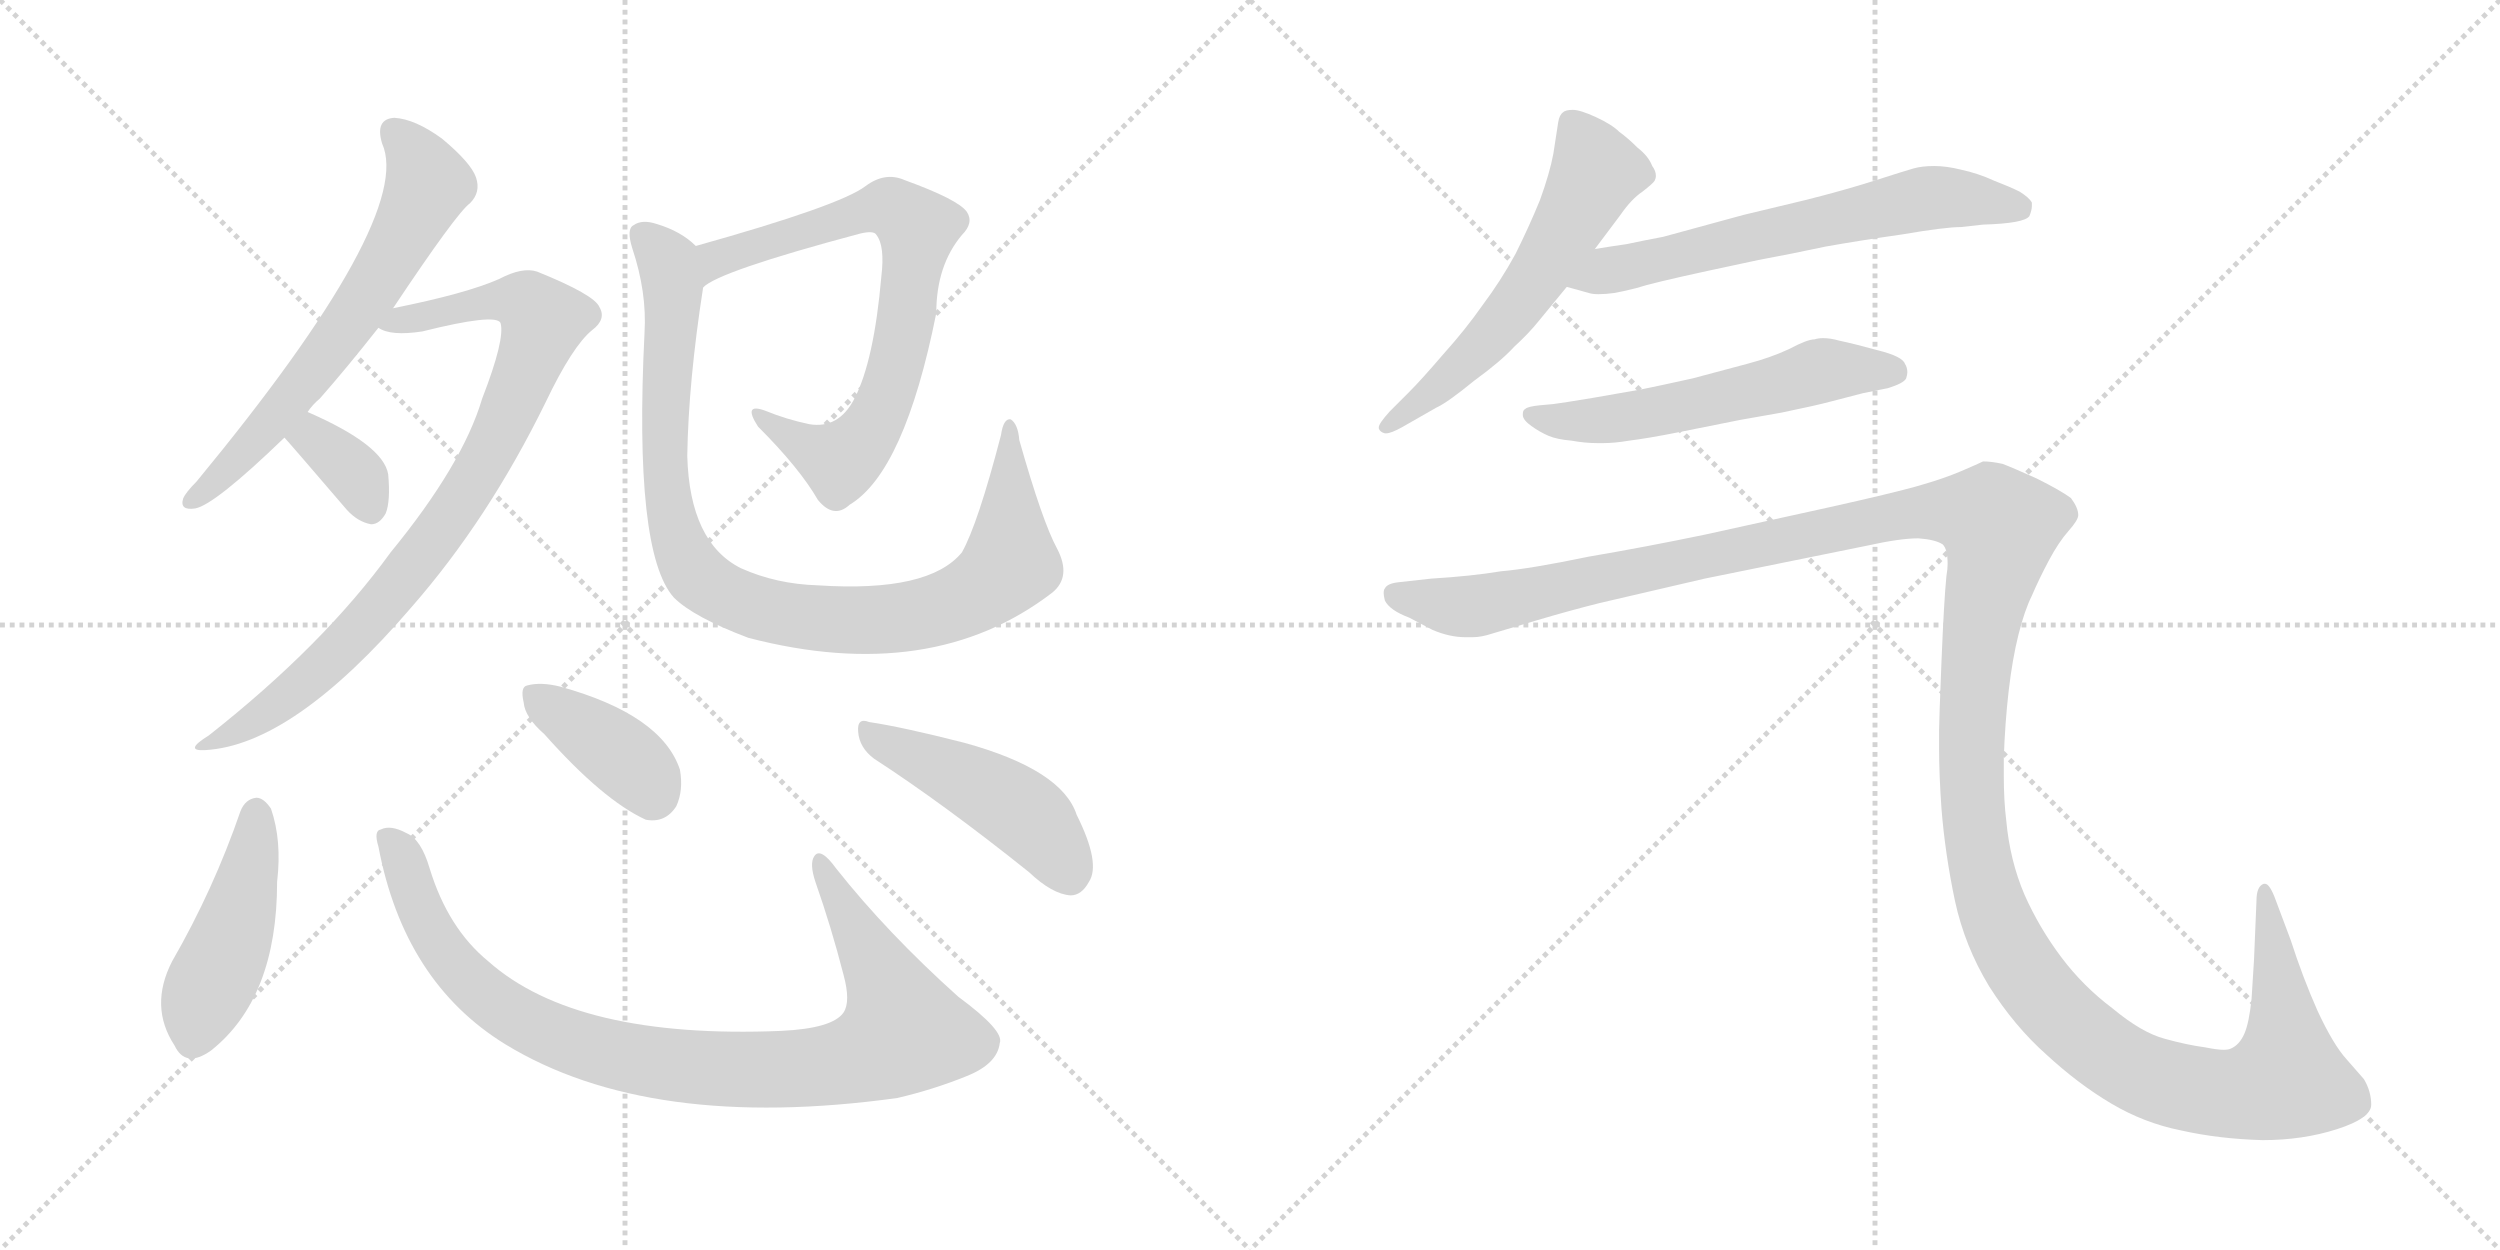 <svg version="1.1" viewBox="0 0 2048 1024" xmlns="http://www.w3.org/2000/svg">
  <g stroke="lightgray" stroke-dasharray="1,1" stroke-width="1" transform="scale(4, 4)">
    <line x1="0" y1="0" x2="256" y2="256"></line>
    <line x1="256" y1="0" x2="0" y2="256"></line>
    <line x1="128" y1="0" x2="128" y2="256"></line>
    <line x1="0" y1="128" x2="256" y2="128"></line>
    <line x1="256" y1="0" x2="512" y2="256"></line>
    <line x1="512" y1="0" x2="256" y2="256"></line>
    <line x1="384" y1="0" x2="384" y2="256"></line>
    <line x1="256" y1="128" x2="512" y2="128"></line>
  </g>
<g transform="scale(1, -1) translate(0, -850)">
   <style type="text/css">
    @keyframes keyframes0 {
      from {
       stroke: black;
       stroke-dashoffset: 632;
       stroke-width: 128;
       }
       67% {
       animation-timing-function: step-end;
       stroke: black;
       stroke-dashoffset: 0;
       stroke-width: 128;
       }
       to {
       stroke: black;
       stroke-width: 1024;
       }
       }
       #make-me-a-hanzi-animation-0 {
         animation: keyframes0 0.764s both;
         animation-delay: 0s;
         animation-timing-function: linear;
       }
    @keyframes keyframes1 {
      from {
       stroke: black;
       stroke-dashoffset: 845;
       stroke-width: 128;
       }
       73% {
       animation-timing-function: step-end;
       stroke: black;
       stroke-dashoffset: 0;
       stroke-width: 128;
       }
       to {
       stroke: black;
       stroke-width: 1024;
       }
       }
       #make-me-a-hanzi-animation-1 {
         animation: keyframes1 0.938s both;
         animation-delay: 0.764s;
         animation-timing-function: linear;
       }
    @keyframes keyframes2 {
      from {
       stroke: black;
       stroke-dashoffset: 347;
       stroke-width: 128;
       }
       53% {
       animation-timing-function: step-end;
       stroke: black;
       stroke-dashoffset: 0;
       stroke-width: 128;
       }
       to {
       stroke: black;
       stroke-width: 1024;
       }
       }
       #make-me-a-hanzi-animation-2 {
         animation: keyframes2 0.532s both;
         animation-delay: 1.702s;
         animation-timing-function: linear;
       }
    @keyframes keyframes3 {
      from {
       stroke: black;
       stroke-dashoffset: 720;
       stroke-width: 128;
       }
       70% {
       animation-timing-function: step-end;
       stroke: black;
       stroke-dashoffset: 0;
       stroke-width: 128;
       }
       to {
       stroke: black;
       stroke-width: 1024;
       }
       }
       #make-me-a-hanzi-animation-3 {
         animation: keyframes3 0.836s both;
         animation-delay: 2.234s;
         animation-timing-function: linear;
       }
    @keyframes keyframes4 {
      from {
       stroke: black;
       stroke-dashoffset: 938;
       stroke-width: 128;
       }
       75% {
       animation-timing-function: step-end;
       stroke: black;
       stroke-dashoffset: 0;
       stroke-width: 128;
       }
       to {
       stroke: black;
       stroke-width: 1024;
       }
       }
       #make-me-a-hanzi-animation-4 {
         animation: keyframes4 1.013s both;
         animation-delay: 3.07s;
         animation-timing-function: linear;
       }
    @keyframes keyframes5 {
      from {
       stroke: black;
       stroke-dashoffset: 449;
       stroke-width: 128;
       }
       59% {
       animation-timing-function: step-end;
       stroke: black;
       stroke-dashoffset: 0;
       stroke-width: 128;
       }
       to {
       stroke: black;
       stroke-width: 1024;
       }
       }
       #make-me-a-hanzi-animation-5 {
         animation: keyframes5 0.615s both;
         animation-delay: 4.084s;
         animation-timing-function: linear;
       }
    @keyframes keyframes6 {
      from {
       stroke: black;
       stroke-dashoffset: 924;
       stroke-width: 128;
       }
       75% {
       animation-timing-function: step-end;
       stroke: black;
       stroke-dashoffset: 0;
       stroke-width: 128;
       }
       to {
       stroke: black;
       stroke-width: 1024;
       }
       }
       #make-me-a-hanzi-animation-6 {
         animation: keyframes6 1.002s both;
         animation-delay: 4.699s;
         animation-timing-function: linear;
       }
    @keyframes keyframes7 {
      from {
       stroke: black;
       stroke-dashoffset: 381;
       stroke-width: 128;
       }
       55% {
       animation-timing-function: step-end;
       stroke: black;
       stroke-dashoffset: 0;
       stroke-width: 128;
       }
       to {
       stroke: black;
       stroke-width: 1024;
       }
       }
       #make-me-a-hanzi-animation-7 {
         animation: keyframes7 0.56s both;
         animation-delay: 5.701s;
         animation-timing-function: linear;
       }
    @keyframes keyframes8 {
      from {
       stroke: black;
       stroke-dashoffset: 459;
       stroke-width: 128;
       }
       60% {
       animation-timing-function: step-end;
       stroke: black;
       stroke-dashoffset: 0;
       stroke-width: 128;
       }
       to {
       stroke: black;
       stroke-width: 1024;
       }
       }
       #make-me-a-hanzi-animation-8 {
         animation: keyframes8 0.624s both;
         animation-delay: 6.261s;
         animation-timing-function: linear;
       }
    @keyframes keyframes9 {
      from {
       stroke: black;
       stroke-dashoffset: 577;
       stroke-width: 128;
       }
       65% {
       animation-timing-function: step-end;
       stroke: black;
       stroke-dashoffset: 0;
       stroke-width: 128;
       }
       to {
       stroke: black;
       stroke-width: 1024;
       }
       }
       #make-me-a-hanzi-animation-9 {
         animation: keyframes9 0.72s both;
         animation-delay: 6.885s;
         animation-timing-function: linear;
       }
    @keyframes keyframes10 {
      from {
       stroke: black;
       stroke-dashoffset: 630;
       stroke-width: 128;
       }
       67% {
       animation-timing-function: step-end;
       stroke: black;
       stroke-dashoffset: 0;
       stroke-width: 128;
       }
       to {
       stroke: black;
       stroke-width: 1024;
       }
       }
       #make-me-a-hanzi-animation-10 {
         animation: keyframes10 0.763s both;
         animation-delay: 7.604s;
         animation-timing-function: linear;
       }
    @keyframes keyframes11 {
      from {
       stroke: black;
       stroke-dashoffset: 562;
       stroke-width: 128;
       }
       65% {
       animation-timing-function: step-end;
       stroke: black;
       stroke-dashoffset: 0;
       stroke-width: 128;
       }
       to {
       stroke: black;
       stroke-width: 1024;
       }
       }
       #make-me-a-hanzi-animation-11 {
         animation: keyframes11 0.707s both;
         animation-delay: 8.367s;
         animation-timing-function: linear;
       }
    @keyframes keyframes12 {
      from {
       stroke: black;
       stroke-dashoffset: 1545;
       stroke-width: 128;
       }
       83% {
       animation-timing-function: step-end;
       stroke: black;
       stroke-dashoffset: 0;
       stroke-width: 128;
       }
       to {
       stroke: black;
       stroke-width: 1024;
       }
       }
       #make-me-a-hanzi-animation-12 {
         animation: keyframes12 1.507s both;
         animation-delay: 9.074s;
         animation-timing-function: linear;
       }
</style>
<path d="M 252.0 512.5 Q 256.0 518.5 262.0 523.5 Q 284.0 548.5 310.0 581.5 L 322.0 597.5 Q 374.0 675.5 385.0 683.5 Q 394.0 692.5 390.0 704.5 Q 386.0 716.5 362.0 736.5 Q 340.0 752.5 323.0 753.5 Q 307.0 752.5 313.0 732.5 Q 340.0 672.5 161.0 455.5 Q 152.0 446.5 150.0 441.5 Q 147.0 431.5 160.0 433.5 Q 176.0 436.5 233.0 491.5 L 252.0 512.5 Z" fill="lightgray"></path> 
<path d="M 310.0 581.5 Q 320.0 574.5 346.0 578.5 Q 406.0 593.5 410.0 585.5 Q 414.0 572.5 395.0 523.5 Q 379.0 469.5 320.0 397.5 Q 265.0 321.5 171.0 247.5 Q 150.0 234.5 168.0 235.5 Q 240.0 239.5 337.0 352.5 Q 400.0 424.5 447.0 520.5 Q 469.0 566.5 485.0 579.5 Q 497.0 588.5 491.0 598.5 Q 487.0 608.5 440.0 627.5 Q 428.0 631.5 409.0 621.5 Q 382.0 609.5 322.0 597.5 C 293.0 591.5 281.0 588.5 310.0 581.5 Z" fill="lightgray"></path> 
<path d="M 233.0 491.5 Q 236.0 488.5 284.0 432.5 Q 293.0 422.5 304.0 420.5 Q 311.0 420.5 316.0 429.5 Q 320.0 439.5 318.0 461.5 Q 314.0 485.5 252.0 512.5 C 225.0 524.5 213.0 513.5 233.0 491.5 Z" fill="lightgray"></path> 
<path d="M 576.0 614.5 Q 588.0 627.5 704.0 658.5 Q 716.0 661.5 718.0 657.5 Q 725.0 648.5 722.0 623.5 Q 716.0 554.5 700.0 523.5 Q 687.0 498.5 663.0 502.5 Q 644.0 506.5 627.0 513.5 Q 608.0 520.5 621.0 500.5 Q 655.0 466.5 670.0 440.5 Q 683.0 424.5 696.0 436.5 Q 741.0 463.5 767.0 593.5 Q 767.0 632.5 788.0 657.5 Q 798.0 667.5 792.0 676.5 Q 785.0 686.5 741.0 702.5 Q 725.0 709.5 709.0 697.5 Q 688.0 681.5 570.0 648.5 C 541.0 640.5 550.0 599.5 576.0 614.5 Z" fill="lightgray"></path> 
<path d="M 866.0 400.5 Q 854.0 422.5 835.0 489.5 Q 834.0 502.5 828.0 506.5 Q 822.0 507.5 820.0 493.5 Q 801.0 420.5 788.0 397.5 Q 761.0 364.5 670.0 370.5 Q 636.0 371.5 607.0 384.5 Q 565.0 405.5 563.0 476.5 Q 564.0 537.5 576.0 614.5 C 580.0 641.5 580.0 641.5 570.0 648.5 Q 558.0 660.5 538.0 666.5 Q 526.0 670.5 519.0 665.5 Q 513.0 662.5 518.0 646.5 Q 530.0 610.5 528.0 577.5 Q 519.0 397.5 552.0 360.5 Q 568.0 344.5 613.0 327.5 Q 763.0 288.5 862.0 364.5 Q 878.0 377.5 866.0 400.5 Z" fill="lightgray"></path> 
<path d="M 197.0 185.5 Q 175.0 121.5 141.0 62.5 Q 122.0 25.5 143.0 -6.5 Q 152.0 -25.5 173.0 -10.5 Q 227.0 32.5 227.0 127.5 Q 231.0 161.5 222.0 187.5 Q 216.0 196.5 210.0 196.5 Q 201.0 195.5 197.0 185.5 Z" fill="lightgray"></path> 
<path d="M 310.0 156.5 Q 331.0 45.5 414.0 -5.5 Q 532.0 -77.5 735.0 -49.5 Q 765.0 -42.5 792.0 -31.5 Q 817.0 -21.5 819.0 -4.5 Q 823.0 5.5 785.0 33.5 Q 727.0 85.5 685.0 138.5 Q 672.0 156.5 667.0 148.5 Q 663.0 142.5 668.0 127.5 Q 681.0 90.5 691.0 51.5 Q 697.0 29.5 691.0 20.5 Q 682.0 7.5 640.0 5.5 Q 472.0 -1.5 400.0 62.5 Q 367.0 89.5 352.0 138.5 Q 345.0 162.5 333.0 167.5 Q 320.0 174.5 312.0 170.5 Q 306.0 169.5 310.0 156.5 Z" fill="lightgray"></path> 
<path d="M 446.0 248.5 Q 494.0 194.5 529.0 178.5 Q 545.0 175.5 554.0 189.5 Q 560.0 202.5 557.0 219.5 Q 542.0 264.5 459.0 287.5 Q 443.0 291.5 432.0 288.5 Q 426.0 287.5 429.0 274.5 Q 430.0 262.5 446.0 248.5 Z" fill="lightgray"></path> 
<path d="M 716.0 228.5 Q 773.0 191.5 843.0 135.5 Q 862.0 117.5 877.0 116.5 Q 886.0 116.5 892.0 127.5 Q 902.0 142.5 882.0 182.5 Q 870.0 219.5 790.0 241.5 Q 739.0 254.5 712.0 258.5 Q 702.0 262.5 703.0 250.5 Q 704.0 237.5 716.0 228.5 Z" fill="lightgray"></path> 
<path d="M 1306.5 646.0 L 1327.5 674.0 Q 1336.5 687.0 1345.5 693.0 Q 1354.5 700.0 1355.5 702.0 Q 1356.5 704.0 1356.5 706.0 Q 1356.5 710.0 1353.5 714.0 Q 1350.5 722.0 1341.5 729.0 Q 1333.5 737.0 1326.5 742.0 Q 1320.5 748.0 1307.5 754.0 Q 1294.5 760.0 1288.5 760.0 Q 1282.5 760.0 1280.5 758.0 Q 1277.5 756.0 1276.5 750.0 L 1272.5 724.0 Q 1269.5 708.0 1261.5 686.0 Q 1252.5 664.0 1241.5 642.0 Q 1229.5 620.0 1214.5 600.0 Q 1200.5 580.0 1182.5 560.0 Q 1164.5 539.0 1154.5 529.0 L 1138.5 513.0 Q 1129.5 503.0 1129.5 500.0 L 1129.5 499.0 Q 1130.5 496.0 1134.5 495.0 L 1135.5 495.0 Q 1139.5 495.0 1148.5 500.0 L 1176.5 516.0 Q 1185.5 520.0 1207.5 538.0 Q 1229.5 554.0 1240.5 566.0 Q 1252.5 577.0 1260.5 587.0 L 1283.5 615.0 L 1306.5 646.0 Z" fill="lightgray"></path> 
<path d="M 1283.5 615.0 L 1301.5 610.0 Q 1304.5 609.0 1309.5 609.0 Q 1315.5 609.0 1322.5 610.0 Q 1328.5 611.0 1340.5 614.0 Q 1352.5 618.0 1398.5 628.0 L 1440.5 637.0 Q 1467.5 642.0 1495.5 648.0 Q 1523.5 653.0 1558.5 658.0 Q 1593.5 664.0 1606.5 664.0 L 1624.5 666.0 Q 1658.5 667.0 1662.5 673.0 Q 1664.5 678.0 1664.5 681.0 L 1664.5 684.0 Q 1662.5 688.0 1654.5 693.0 Q 1646.5 697.0 1633.5 702.0 Q 1620.5 708.0 1606.5 711.0 Q 1594.5 714.0 1584.5 714.0 Q 1574.5 714.0 1567.5 712.0 Q 1560.5 710.0 1535.5 702.0 Q 1510.5 694.0 1478.5 686.0 L 1428.5 674.0 L 1362.5 656.0 Q 1346.5 653.0 1332.5 650.0 Q 1318.5 648.0 1306.5 646.0 C 1276.5 641.0 1254.5 623.0 1283.5 615.0 Z" fill="lightgray"></path> 
<path d="M 1546.5 532.0 Q 1559.5 536.0 1561.5 540.0 Q 1562.5 543.0 1562.5 545.0 Q 1562.5 549.0 1560.5 552.0 Q 1558.5 558.0 1538.5 563.0 Q 1520.5 568.0 1506.5 571.0 Q 1499.5 573.0 1493.5 573.0 Q 1489.5 573.0 1486.5 572.0 Q 1480.5 572.0 1465.5 564.0 Q 1450.5 557.0 1431.5 552.0 L 1386.5 540.0 Q 1359.5 534.0 1344.5 531.0 L 1304.5 524.0 Q 1280.5 520.0 1272.5 519.0 L 1261.5 518.0 Q 1251.5 517.0 1249.5 515.0 Q 1247.5 514.0 1247.5 511.0 L 1247.5 510.0 Q 1247.5 506.0 1254.5 501.0 Q 1261.5 496.0 1268.5 493.0 Q 1275.5 490.0 1287.5 489.0 Q 1298.5 487.0 1308.5 487.0 L 1313.5 487.0 Q 1322.5 487.0 1334.5 489.0 Q 1350.5 491.0 1375.5 496.0 L 1425.5 506.0 Q 1430.5 507.0 1459.5 512.0 Q 1488.5 518.0 1499.5 521.0 L 1526.5 528.0 L 1546.5 532.0 Z" fill="lightgray"></path> 
<path d="M 1145.5 373.0 Q 1136.5 372.0 1134.5 368.0 Q 1133.5 367.0 1133.5 364.0 Q 1133.5 362.0 1134.5 358.0 Q 1138.5 350.0 1154.5 344.0 L 1173.5 334.0 Q 1187.5 328.0 1200.5 328.0 L 1206.5 328.0 Q 1213.5 328.0 1222.5 331.0 L 1259.5 342.0 Q 1286.5 350.0 1310.5 356.0 L 1396.5 376.0 L 1529.5 403.0 Q 1556.5 409.0 1571.5 409.0 Q 1585.5 408.0 1591.5 404.0 Q 1595.5 400.0 1595.5 388.0 Q 1595.5 384.0 1594.5 378.0 Q 1592.5 358.0 1590.5 309.0 Q 1588.5 259.0 1588.5 252.0 L 1588.5 237.0 Q 1588.5 215.0 1590.5 187.0 Q 1593.5 150.0 1601.5 112.0 Q 1609.5 75.0 1629.5 42.0 Q 1650.5 9.0 1676.5 -14.0 Q 1702.5 -38.0 1729.5 -54.0 Q 1756.5 -70.0 1786.5 -76.0 Q 1817.5 -83.0 1853.5 -84.0 Q 1886.5 -84.0 1914.5 -75.0 Q 1942.5 -66.0 1942.5 -55.0 Q 1942.5 -44.0 1936.5 -34.0 L 1922.5 -18.0 Q 1911.5 -6.0 1898.5 22.0 Q 1886.5 49.0 1876.5 80.0 L 1864.5 112.0 Q 1859.5 126.0 1855.5 126.0 L 1854.5 126.0 Q 1848.5 124.0 1848.5 112.0 L 1846.5 64.0 L 1844.5 32.0 Q 1842.5 12.0 1838.5 3.0 Q 1834.5 -6.0 1827.5 -9.0 Q 1825.5 -10.0 1821.5 -10.0 Q 1816.5 -10.0 1806.5 -8.0 Q 1791.5 -6.0 1773.5 -1.0 Q 1754.5 4.0 1730.5 24.0 Q 1706.5 42.0 1688.5 66.0 Q 1670.5 90.0 1658.5 117.0 Q 1646.5 145.0 1643.5 178.0 Q 1641.5 194.0 1641.5 215.0 L 1641.5 229.0 Q 1642.5 258.0 1645.5 284.0 Q 1648.5 310.0 1653.5 330.0 Q 1658.5 350.0 1664.5 362.0 Q 1670.5 376.0 1678.5 391.0 Q 1686.5 406.0 1694.5 415.0 Q 1702.5 424.0 1702.5 428.0 Q 1702.5 434.0 1696.5 442.0 Q 1688.5 448.0 1668.5 458.0 Q 1648.5 467.0 1640.5 470.0 Q 1631.5 472.0 1624.5 472.0 Q 1620.5 470.0 1606.5 464.0 Q 1592.5 458.0 1571.5 452.0 Q 1550.5 446.0 1496.5 434.0 L 1396.5 412.0 Q 1348.5 402.0 1301.5 394.0 Q 1253.5 384.0 1229.5 382.0 Q 1205.5 378.0 1172.5 376.0 L 1145.5 373.0 Z" fill="lightgray"></path> 
      <clipPath id="make-me-a-hanzi-clip-0">
      <path d="M 252.0 512.5 Q 256.0 518.5 262.0 523.5 Q 284.0 548.5 310.0 581.5 L 322.0 597.5 Q 374.0 675.5 385.0 683.5 Q 394.0 692.5 390.0 704.5 Q 386.0 716.5 362.0 736.5 Q 340.0 752.5 323.0 753.5 Q 307.0 752.5 313.0 732.5 Q 340.0 672.5 161.0 455.5 Q 152.0 446.5 150.0 441.5 Q 147.0 431.5 160.0 433.5 Q 176.0 436.5 233.0 491.5 L 252.0 512.5 Z" fill="lightgray"></path>
      </clipPath>
      <path clip-path="url(#make-me-a-hanzi-clip-0)" d="M 323.0 740.5 L 342.0 720.5 L 351.0 698.5 L 311.0 620.5 L 214.0 493.5 L 158.0 440.5 " fill="none" id="make-me-a-hanzi-animation-0" stroke-dasharray="504 1008" stroke-linecap="round"></path>

      <clipPath id="make-me-a-hanzi-clip-1">
      <path d="M 310.0 581.5 Q 320.0 574.5 346.0 578.5 Q 406.0 593.5 410.0 585.5 Q 414.0 572.5 395.0 523.5 Q 379.0 469.5 320.0 397.5 Q 265.0 321.5 171.0 247.5 Q 150.0 234.5 168.0 235.5 Q 240.0 239.5 337.0 352.5 Q 400.0 424.5 447.0 520.5 Q 469.0 566.5 485.0 579.5 Q 497.0 588.5 491.0 598.5 Q 487.0 608.5 440.0 627.5 Q 428.0 631.5 409.0 621.5 Q 382.0 609.5 322.0 597.5 C 293.0 591.5 281.0 588.5 310.0 581.5 Z" fill="lightgray"></path>
      </clipPath>
      <path clip-path="url(#make-me-a-hanzi-clip-1)" d="M 316.0 583.5 L 410.0 604.5 L 432.0 601.5 L 445.0 587.5 L 395.0 467.5 L 336.0 382.5 L 261.0 300.5 L 204.0 256.5 L 173.0 240.5 " fill="none" id="make-me-a-hanzi-animation-1" stroke-dasharray="717 1434" stroke-linecap="round"></path>

      <clipPath id="make-me-a-hanzi-clip-2">
      <path d="M 233.0 491.5 Q 236.0 488.5 284.0 432.5 Q 293.0 422.5 304.0 420.5 Q 311.0 420.5 316.0 429.5 Q 320.0 439.5 318.0 461.5 Q 314.0 485.5 252.0 512.5 C 225.0 524.5 213.0 513.5 233.0 491.5 Z" fill="lightgray"></path>
      </clipPath>
      <path clip-path="url(#make-me-a-hanzi-clip-2)" d="M 240.0 494.5 L 270.0 482.5 L 288.0 464.5 L 303.0 434.5 " fill="none" id="make-me-a-hanzi-animation-2" stroke-dasharray="219 438" stroke-linecap="round"></path>

      <clipPath id="make-me-a-hanzi-clip-3">
      <path d="M 576.0 614.5 Q 588.0 627.5 704.0 658.5 Q 716.0 661.5 718.0 657.5 Q 725.0 648.5 722.0 623.5 Q 716.0 554.5 700.0 523.5 Q 687.0 498.5 663.0 502.5 Q 644.0 506.5 627.0 513.5 Q 608.0 520.5 621.0 500.5 Q 655.0 466.5 670.0 440.5 Q 683.0 424.5 696.0 436.5 Q 741.0 463.5 767.0 593.5 Q 767.0 632.5 788.0 657.5 Q 798.0 667.5 792.0 676.5 Q 785.0 686.5 741.0 702.5 Q 725.0 709.5 709.0 697.5 Q 688.0 681.5 570.0 648.5 C 541.0 640.5 550.0 599.5 576.0 614.5 Z" fill="lightgray"></path>
      </clipPath>
      <path clip-path="url(#make-me-a-hanzi-clip-3)" d="M 581.0 624.5 L 588.0 639.5 L 699.0 674.5 L 726.0 680.5 L 752.0 663.5 L 738.0 565.5 L 722.0 512.5 L 707.0 488.5 L 682.0 473.5 L 630.0 504.5 " fill="none" id="make-me-a-hanzi-animation-3" stroke-dasharray="592 1184" stroke-linecap="round"></path>

      <clipPath id="make-me-a-hanzi-clip-4">
      <path d="M 866.0 400.5 Q 854.0 422.5 835.0 489.5 Q 834.0 502.5 828.0 506.5 Q 822.0 507.5 820.0 493.5 Q 801.0 420.5 788.0 397.5 Q 761.0 364.5 670.0 370.5 Q 636.0 371.5 607.0 384.5 Q 565.0 405.5 563.0 476.5 Q 564.0 537.5 576.0 614.5 C 580.0 641.5 580.0 641.5 570.0 648.5 Q 558.0 660.5 538.0 666.5 Q 526.0 670.5 519.0 665.5 Q 513.0 662.5 518.0 646.5 Q 530.0 610.5 528.0 577.5 Q 519.0 397.5 552.0 360.5 Q 568.0 344.5 613.0 327.5 Q 763.0 288.5 862.0 364.5 Q 878.0 377.5 866.0 400.5 Z" fill="lightgray"></path>
      </clipPath>
      <path clip-path="url(#make-me-a-hanzi-clip-4)" d="M 526.0 657.5 L 545.0 639.5 L 552.0 609.5 L 544.0 477.5 L 553.0 415.5 L 568.0 382.5 L 599.0 359.5 L 646.0 346.5 L 710.0 341.5 L 766.0 349.5 L 803.0 365.5 L 828.0 388.5 L 825.0 499.5 " fill="none" id="make-me-a-hanzi-animation-4" stroke-dasharray="810 1620" stroke-linecap="round"></path>

      <clipPath id="make-me-a-hanzi-clip-5">
      <path d="M 197.0 185.5 Q 175.0 121.5 141.0 62.5 Q 122.0 25.5 143.0 -6.5 Q 152.0 -25.5 173.0 -10.5 Q 227.0 32.5 227.0 127.5 Q 231.0 161.5 222.0 187.5 Q 216.0 196.5 210.0 196.5 Q 201.0 195.5 197.0 185.5 Z" fill="lightgray"></path>
      </clipPath>
      <path clip-path="url(#make-me-a-hanzi-clip-5)" d="M 210.0 184.5 L 197.0 103.5 L 159.0 -0.5 " fill="none" id="make-me-a-hanzi-animation-5" stroke-dasharray="321 642" stroke-linecap="round"></path>

      <clipPath id="make-me-a-hanzi-clip-6">
      <path d="M 310.0 156.5 Q 331.0 45.5 414.0 -5.5 Q 532.0 -77.5 735.0 -49.5 Q 765.0 -42.5 792.0 -31.5 Q 817.0 -21.5 819.0 -4.5 Q 823.0 5.5 785.0 33.5 Q 727.0 85.5 685.0 138.5 Q 672.0 156.5 667.0 148.5 Q 663.0 142.5 668.0 127.5 Q 681.0 90.5 691.0 51.5 Q 697.0 29.5 691.0 20.5 Q 682.0 7.5 640.0 5.5 Q 472.0 -1.5 400.0 62.5 Q 367.0 89.5 352.0 138.5 Q 345.0 162.5 333.0 167.5 Q 320.0 174.5 312.0 170.5 Q 306.0 169.5 310.0 156.5 Z" fill="lightgray"></path>
      </clipPath>
      <path clip-path="url(#make-me-a-hanzi-clip-6)" d="M 318.0 162.5 L 355.0 82.5 L 390.0 41.5 L 421.0 18.5 L 503.0 -14.5 L 602.0 -26.5 L 703.0 -17.5 L 740.0 4.5 L 731.0 33.5 L 672.0 143.5 " fill="none" id="make-me-a-hanzi-animation-6" stroke-dasharray="796 1592" stroke-linecap="round"></path>

      <clipPath id="make-me-a-hanzi-clip-7">
      <path d="M 446.0 248.5 Q 494.0 194.5 529.0 178.5 Q 545.0 175.5 554.0 189.5 Q 560.0 202.5 557.0 219.5 Q 542.0 264.5 459.0 287.5 Q 443.0 291.5 432.0 288.5 Q 426.0 287.5 429.0 274.5 Q 430.0 262.5 446.0 248.5 Z" fill="lightgray"></path>
      </clipPath>
      <path clip-path="url(#make-me-a-hanzi-clip-7)" d="M 439.0 279.5 L 518.0 223.5 L 534.0 200.5 " fill="none" id="make-me-a-hanzi-animation-7" stroke-dasharray="253 506" stroke-linecap="round"></path>

      <clipPath id="make-me-a-hanzi-clip-8">
      <path d="M 716.0 228.5 Q 773.0 191.5 843.0 135.5 Q 862.0 117.5 877.0 116.5 Q 886.0 116.5 892.0 127.5 Q 902.0 142.5 882.0 182.5 Q 870.0 219.5 790.0 241.5 Q 739.0 254.5 712.0 258.5 Q 702.0 262.5 703.0 250.5 Q 704.0 237.5 716.0 228.5 Z" fill="lightgray"></path>
      </clipPath>
      <path clip-path="url(#make-me-a-hanzi-clip-8)" d="M 714.0 247.5 L 824.0 194.5 L 849.0 173.5 L 876.0 133.5 " fill="none" id="make-me-a-hanzi-animation-8" stroke-dasharray="331 662" stroke-linecap="round"></path>

      <clipPath id="make-me-a-hanzi-clip-9">
      <path d="M 1306.5 646.0 L 1327.5 674.0 Q 1336.5 687.0 1345.5 693.0 Q 1354.5 700.0 1355.5 702.0 Q 1356.5 704.0 1356.5 706.0 Q 1356.5 710.0 1353.5 714.0 Q 1350.5 722.0 1341.5 729.0 Q 1333.5 737.0 1326.5 742.0 Q 1320.5 748.0 1307.5 754.0 Q 1294.5 760.0 1288.5 760.0 Q 1282.5 760.0 1280.5 758.0 Q 1277.5 756.0 1276.5 750.0 L 1272.5 724.0 Q 1269.5 708.0 1261.5 686.0 Q 1252.5 664.0 1241.5 642.0 Q 1229.5 620.0 1214.5 600.0 Q 1200.5 580.0 1182.5 560.0 Q 1164.5 539.0 1154.5 529.0 L 1138.5 513.0 Q 1129.5 503.0 1129.5 500.0 L 1129.5 499.0 Q 1130.5 496.0 1134.5 495.0 L 1135.5 495.0 Q 1139.5 495.0 1148.5 500.0 L 1176.5 516.0 Q 1185.5 520.0 1207.5 538.0 Q 1229.5 554.0 1240.5 566.0 Q 1252.5 577.0 1260.5 587.0 L 1283.5 615.0 L 1306.5 646.0 Z" fill="lightgray"></path>
      </clipPath>
      <path clip-path="url(#make-me-a-hanzi-clip-9)" d="M 1286.5 750.0 L 1307.5 709.0 L 1273.5 646.0 L 1204.5 556.0 L 1134.5 500.0 " fill="none" id="make-me-a-hanzi-animation-9" stroke-dasharray="449 898" stroke-linecap="round"></path>

      <clipPath id="make-me-a-hanzi-clip-10">
      <path d="M 1283.5 615.0 L 1301.5 610.0 Q 1304.5 609.0 1309.5 609.0 Q 1315.5 609.0 1322.5 610.0 Q 1328.5 611.0 1340.5 614.0 Q 1352.5 618.0 1398.5 628.0 L 1440.5 637.0 Q 1467.5 642.0 1495.5 648.0 Q 1523.5 653.0 1558.5 658.0 Q 1593.5 664.0 1606.5 664.0 L 1624.5 666.0 Q 1658.5 667.0 1662.5 673.0 Q 1664.5 678.0 1664.5 681.0 L 1664.5 684.0 Q 1662.5 688.0 1654.5 693.0 Q 1646.5 697.0 1633.5 702.0 Q 1620.5 708.0 1606.5 711.0 Q 1594.5 714.0 1584.5 714.0 Q 1574.5 714.0 1567.5 712.0 Q 1560.5 710.0 1535.5 702.0 Q 1510.5 694.0 1478.5 686.0 L 1428.5 674.0 L 1362.5 656.0 Q 1346.5 653.0 1332.5 650.0 Q 1318.5 648.0 1306.5 646.0 C 1276.5 641.0 1254.5 623.0 1283.5 615.0 Z" fill="lightgray"></path>
      </clipPath>
      <path clip-path="url(#make-me-a-hanzi-clip-10)" d="M 1289.5 619.0 L 1581.5 688.0 L 1654.5 679.0 " fill="none" id="make-me-a-hanzi-animation-10" stroke-dasharray="502 1004" stroke-linecap="round"></path>

      <clipPath id="make-me-a-hanzi-clip-11">
      <path d="M 1546.5 532.0 Q 1559.5 536.0 1561.5 540.0 Q 1562.5 543.0 1562.5 545.0 Q 1562.5 549.0 1560.5 552.0 Q 1558.5 558.0 1538.5 563.0 Q 1520.5 568.0 1506.5 571.0 Q 1499.5 573.0 1493.5 573.0 Q 1489.5 573.0 1486.5 572.0 Q 1480.5 572.0 1465.5 564.0 Q 1450.5 557.0 1431.5 552.0 L 1386.5 540.0 Q 1359.5 534.0 1344.5 531.0 L 1304.5 524.0 Q 1280.5 520.0 1272.5 519.0 L 1261.5 518.0 Q 1251.5 517.0 1249.5 515.0 Q 1247.5 514.0 1247.5 511.0 L 1247.5 510.0 Q 1247.5 506.0 1254.5 501.0 Q 1261.5 496.0 1268.5 493.0 Q 1275.5 490.0 1287.5 489.0 Q 1298.5 487.0 1308.5 487.0 L 1313.5 487.0 Q 1322.5 487.0 1334.5 489.0 Q 1350.5 491.0 1375.5 496.0 L 1425.5 506.0 Q 1430.5 507.0 1459.5 512.0 Q 1488.5 518.0 1499.5 521.0 L 1526.5 528.0 L 1546.5 532.0 Z" fill="lightgray"></path>
      </clipPath>
      <path clip-path="url(#make-me-a-hanzi-clip-11)" d="M 1253.5 511.0 L 1276.5 505.0 L 1317.5 506.0 L 1493.5 547.0 L 1553.5 544.0 " fill="none" id="make-me-a-hanzi-animation-11" stroke-dasharray="434 868" stroke-linecap="round"></path>

      <clipPath id="make-me-a-hanzi-clip-12">
      <path d="M 1145.5 373.0 Q 1136.5 372.0 1134.5 368.0 Q 1133.5 367.0 1133.5 364.0 Q 1133.5 362.0 1134.5 358.0 Q 1138.5 350.0 1154.5 344.0 L 1173.5 334.0 Q 1187.5 328.0 1200.5 328.0 L 1206.5 328.0 Q 1213.5 328.0 1222.5 331.0 L 1259.5 342.0 Q 1286.5 350.0 1310.5 356.0 L 1396.5 376.0 L 1529.5 403.0 Q 1556.5 409.0 1571.5 409.0 Q 1585.5 408.0 1591.5 404.0 Q 1595.5 400.0 1595.5 388.0 Q 1595.5 384.0 1594.5 378.0 Q 1592.5 358.0 1590.5 309.0 Q 1588.5 259.0 1588.5 252.0 L 1588.5 237.0 Q 1588.5 215.0 1590.5 187.0 Q 1593.5 150.0 1601.5 112.0 Q 1609.5 75.0 1629.5 42.0 Q 1650.5 9.0 1676.5 -14.0 Q 1702.5 -38.0 1729.5 -54.0 Q 1756.5 -70.0 1786.5 -76.0 Q 1817.5 -83.0 1853.5 -84.0 Q 1886.5 -84.0 1914.5 -75.0 Q 1942.5 -66.0 1942.5 -55.0 Q 1942.5 -44.0 1936.5 -34.0 L 1922.5 -18.0 Q 1911.5 -6.0 1898.5 22.0 Q 1886.5 49.0 1876.5 80.0 L 1864.5 112.0 Q 1859.5 126.0 1855.5 126.0 L 1854.5 126.0 Q 1848.5 124.0 1848.5 112.0 L 1846.5 64.0 L 1844.5 32.0 Q 1842.5 12.0 1838.5 3.0 Q 1834.5 -6.0 1827.5 -9.0 Q 1825.5 -10.0 1821.5 -10.0 Q 1816.5 -10.0 1806.5 -8.0 Q 1791.5 -6.0 1773.5 -1.0 Q 1754.5 4.0 1730.5 24.0 Q 1706.5 42.0 1688.5 66.0 Q 1670.5 90.0 1658.5 117.0 Q 1646.5 145.0 1643.5 178.0 Q 1641.5 194.0 1641.5 215.0 L 1641.5 229.0 Q 1642.5 258.0 1645.5 284.0 Q 1648.5 310.0 1653.5 330.0 Q 1658.5 350.0 1664.5 362.0 Q 1670.5 376.0 1678.5 391.0 Q 1686.5 406.0 1694.5 415.0 Q 1702.5 424.0 1702.5 428.0 Q 1702.5 434.0 1696.5 442.0 Q 1688.5 448.0 1668.5 458.0 Q 1648.5 467.0 1640.5 470.0 Q 1631.5 472.0 1624.5 472.0 Q 1620.5 470.0 1606.5 464.0 Q 1592.5 458.0 1571.5 452.0 Q 1550.5 446.0 1496.5 434.0 L 1396.5 412.0 Q 1348.5 402.0 1301.5 394.0 Q 1253.5 384.0 1229.5 382.0 Q 1205.5 378.0 1172.5 376.0 L 1145.5 373.0 Z" fill="lightgray"></path>
      </clipPath>
      <path clip-path="url(#make-me-a-hanzi-clip-12)" d="M 1143.5 364.0 L 1207.5 353.0 L 1572.5 431.0 L 1630.5 426.0 L 1638.5 419.0 L 1619.5 317.0 L 1617.5 181.0 L 1630.5 111.0 L 1659.5 53.0 L 1704.5 4.0 L 1751.5 -29.0 L 1811.5 -45.0 L 1860.5 -40.0 L 1873.5 -34.0 L 1873.5 -24.0 L 1855.5 121.0 " fill="none" id="make-me-a-hanzi-animation-12" stroke-dasharray="1417 2834" stroke-linecap="round"></path>

</g>
</svg>
